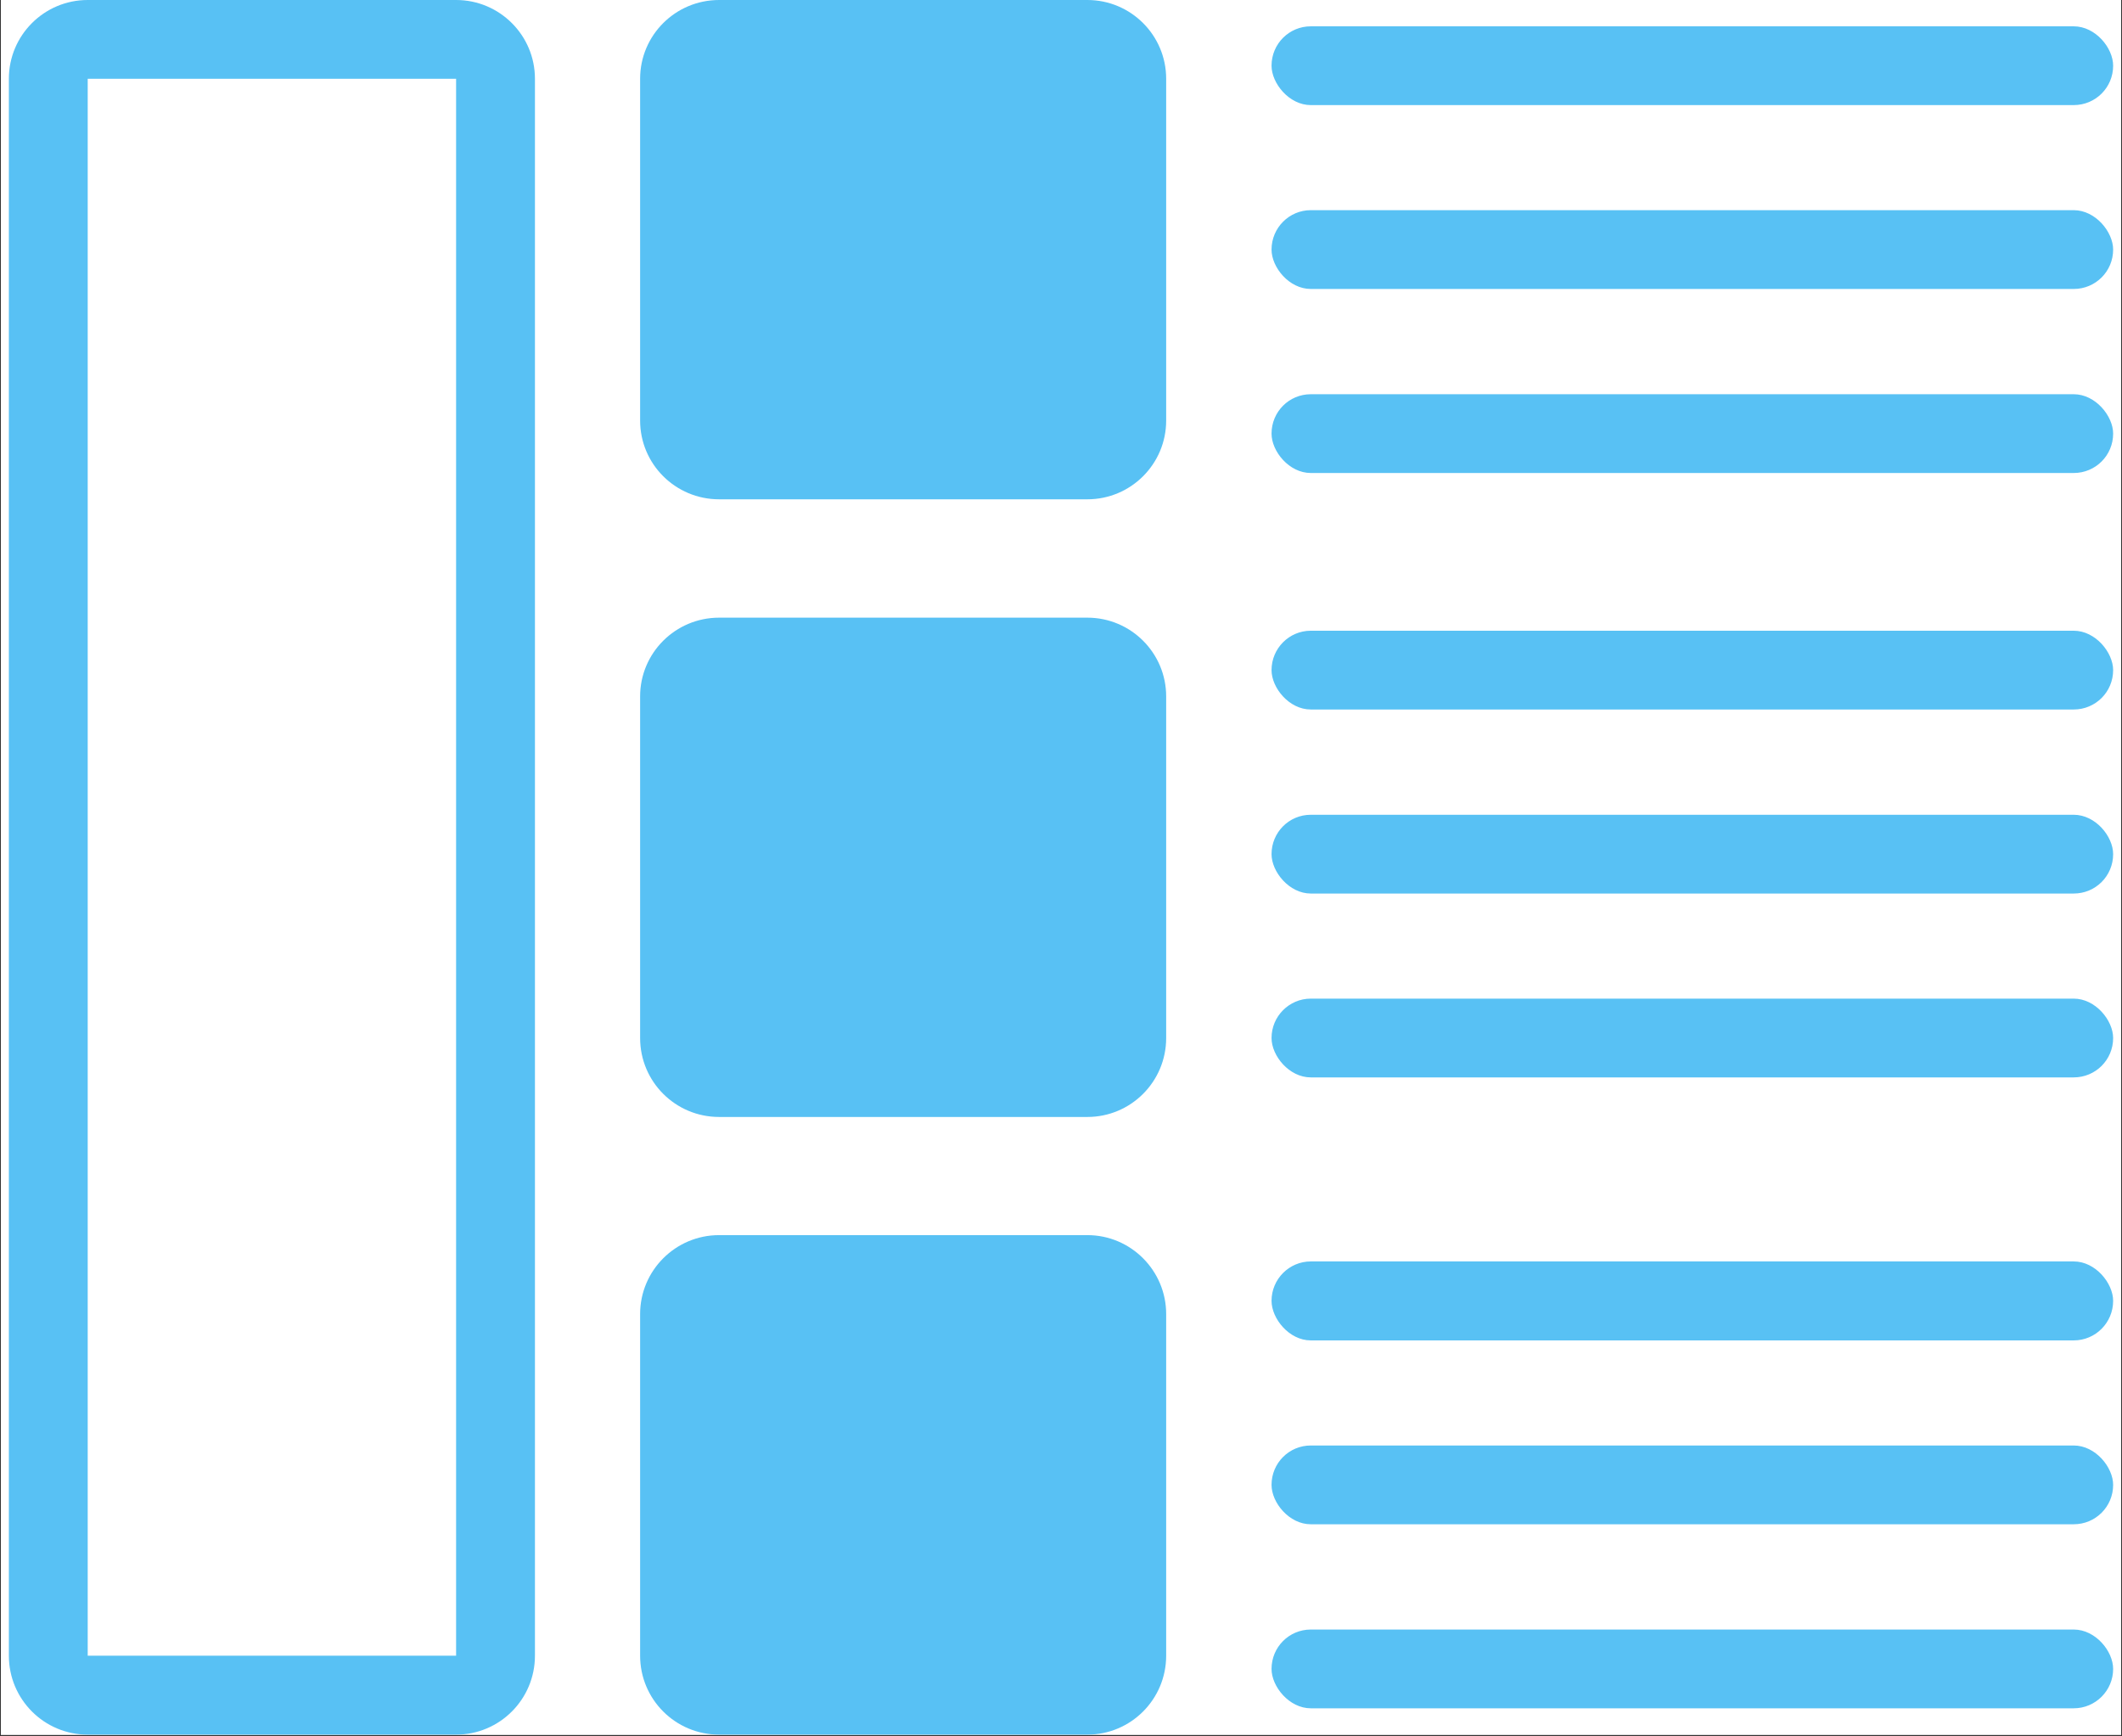 <svg xmlns="http://www.w3.org/2000/svg" xmlns:xlink="http://www.w3.org/1999/xlink" width="500" zoomAndPan="magnify"
    viewBox="0 0 375 306.75" height="409" preserveAspectRatio="xMidYMid meet" version="1.0">
    <rect x="0" y="0" width="375" height="306.75" fill="#333333" stroke="none"/>
    <defs>
        <clipPath id="id1">
            <path d="M 0.152 0 L 374.848 0 L 374.848 306.5 L 0.152 306.5 Z M 0.152 0 "
                clip-rule="nonzero" />
        </clipPath>
        <clipPath id="id2">
            <path d="M 1.566 0 L 94.535 0 L 94.535 306.5 L 1.566 306.5 Z M 1.566 0 "
                clip-rule="nonzero" />
        </clipPath>
        <clipPath id="id3">
            <path d="M 113 218 L 207 218 L 207 306.5 L 113 306.5 Z M 113 218 " clip-rule="nonzero" />
        </clipPath>
    </defs>
    <g clip-path="url(#id1)">
        <path fill="rgb(100%, 100%, 100%)"
            d="M 0.152 0 L 374.848 0 L 374.848 313.246 L 0.152 313.246 Z M 0.152 0 "
            fill-opacity="1" fill-rule="nonzero" />
        <path fill="rgb(100%, 100%, 100%)"
            d="M 0.152 0 L 374.848 0 L 374.848 306.5 L 0.152 306.5 Z M 0.152 0 " fill-opacity="1"
            fill-rule="nonzero" />
        <path fill="rgb(100%, 100%, 100%)"
            d="M 0.152 0 L 374.848 0 L 374.848 306.5 L 0.152 306.5 Z M 0.152 0 " fill-opacity="1"
            fill-rule="nonzero" />
        <path fill="rgb(100%, 100%, 100%)"
            d="M 0.152 0 L 374.848 0 L 374.848 306.5 L 0.152 306.5 Z M 0.152 0 " fill-opacity="1"
            fill-rule="nonzero" />
    </g>
    <g clip-path="url(#id2)">
        <path fill="rgb(34.509%, 75.69%, 95.689%)"
            d="M 15.5 0 L 80.602 0 C 88.293 0 94.535 6.234 94.535 13.918 L 94.535 292.555 C 94.535 300.273 88.293 306.508 80.602 306.508 L 15.5 306.508 C 7.809 306.508 1.566 300.273 1.566 292.555 L 1.566 13.918 C 1.566 6.234 7.809 0 15.5 0 Z M 15.5 13.918 L 15.5 292.555 L 80.602 292.555 L 80.602 13.918 L 15.5 13.918 "
            fill-opacity="1" fill-rule="nonzero" />
    </g>
    <path fill="rgb(34.509%, 75.69%, 95.689%)"
        d="M 127.086 0 L 192.156 0 C 199.848 0 206.086 6.234 206.086 13.918 L 206.086 74.309 C 206.086 81.996 199.848 88.227 192.156 88.227 L 127.086 88.227 C 119.359 88.227 113.121 81.996 113.121 74.309 L 113.121 13.918 C 113.121 6.234 119.359 0 127.086 0 "
        fill-opacity="1" fill-rule="nonzero" />
    <path fill="rgb(34.509%, 75.69%, 95.689%)"
        d="M 231.641 4.652 L 366.465 4.652 C 370.328 4.652 373.434 8.477 373.434 11.609 C 373.434 15.469 370.328 18.57 366.465 18.57 L 231.641 18.57 C 227.809 18.57 224.707 14.711 224.707 11.609 C 224.707 7.75 227.809 4.652 231.641 4.652 "
        fill-opacity="1" fill-rule="nonzero" />
    <path fill="rgb(34.509%, 75.69%, 95.689%)"
        d="M 231.641 37.137 L 366.465 37.137 C 370.328 37.137 373.434 40.996 373.434 44.098 C 373.434 47.957 370.328 51.059 366.465 51.059 L 231.641 51.059 C 227.809 51.059 224.707 47.23 224.707 44.098 C 224.707 40.273 227.809 37.137 231.641 37.137 "
        fill-opacity="1" fill-rule="nonzero" />
    <path fill="rgb(34.509%, 75.69%, 95.689%)"
        d="M 231.641 69.66 L 366.465 69.66 C 370.328 69.66 373.434 73.52 373.434 76.617 C 373.434 80.477 370.328 83.578 366.465 83.578 L 231.641 83.578 C 227.809 83.578 224.707 79.75 224.707 76.617 C 224.707 72.758 227.809 69.66 231.641 69.66 "
        fill-opacity="1" fill-rule="nonzero" />
    <path fill="rgb(34.509%, 75.69%, 95.689%)"
        d="M 231.641 111.449 L 366.465 111.449 C 370.328 111.449 373.434 115.309 373.434 118.406 C 373.434 122.266 370.328 125.367 366.465 125.367 L 231.641 125.367 C 227.809 125.367 224.707 121.539 224.707 118.406 C 224.707 114.582 227.809 111.449 231.641 111.449 "
        fill-opacity="1" fill-rule="nonzero" />
    <path fill="rgb(34.509%, 75.69%, 95.689%)"
        d="M 231.641 143.969 L 366.465 143.969 C 370.328 143.969 373.434 147.793 373.434 150.93 C 373.434 154.785 370.328 157.887 366.465 157.887 L 231.641 157.887 C 227.809 157.887 224.707 154.027 224.707 150.93 C 224.707 147.07 227.809 143.969 231.641 143.969 "
        fill-opacity="1" fill-rule="nonzero" />
    <path fill="rgb(34.509%, 75.69%, 95.689%)"
        d="M 231.641 176.457 L 366.465 176.457 C 370.328 176.457 373.434 180.316 373.434 183.414 C 373.434 187.273 370.328 190.375 366.465 190.375 L 231.641 190.375 C 227.809 190.375 224.707 186.551 224.707 183.414 C 224.707 179.59 227.809 176.457 231.641 176.457 "
        fill-opacity="1" fill-rule="nonzero" />
    <path fill="rgb(34.509%, 75.69%, 95.689%)"
        d="M 231.641 222.895 L 366.465 222.895 C 370.328 222.895 373.434 226.754 373.434 229.855 C 373.434 233.715 370.328 236.848 366.465 236.848 L 231.641 236.848 C 227.809 236.848 224.707 232.988 224.707 229.855 C 224.707 226.031 227.809 222.895 231.641 222.895 "
        fill-opacity="1" fill-rule="nonzero" />
    <path fill="rgb(34.509%, 75.69%, 95.689%)"
        d="M 231.641 255.418 L 366.465 255.418 C 370.328 255.418 373.434 259.277 373.434 262.375 C 373.434 266.234 370.328 269.336 366.465 269.336 L 231.641 269.336 C 227.809 269.336 224.707 265.508 224.707 262.375 C 224.707 258.516 227.809 255.418 231.641 255.418 "
        fill-opacity="1" fill-rule="nonzero" />
    <path fill="rgb(34.509%, 75.69%, 95.689%)"
        d="M 231.641 287.938 L 366.465 287.938 C 370.328 287.938 373.434 291.762 373.434 294.898 C 373.434 298.723 370.328 301.855 366.465 301.855 L 231.641 301.855 C 227.809 301.855 224.707 297.996 224.707 294.898 C 224.707 291.039 227.809 287.938 231.641 287.938 "
        fill-opacity="1" fill-rule="nonzero" />
    <path fill="rgb(34.509%, 75.69%, 95.689%)"
        d="M 127.086 109.141 L 192.156 109.141 C 199.848 109.141 206.086 115.371 206.086 123.059 L 206.086 183.414 C 206.086 191.133 199.848 197.367 192.156 197.367 L 127.086 197.367 C 119.359 197.367 113.121 191.133 113.121 183.414 L 113.121 123.059 C 113.121 115.371 119.359 109.141 127.086 109.141 "
        fill-opacity="1" fill-rule="nonzero" />
    <g clip-path="url(#id3)">
        <path fill="rgb(34.509%, 75.69%, 95.689%)"
            d="M 127.086 218.246 L 192.156 218.246 C 199.848 218.246 206.086 224.512 206.086 232.195 L 206.086 292.555 C 206.086 300.273 199.848 306.508 192.156 306.508 L 127.086 306.508 C 119.359 306.508 113.121 300.273 113.121 292.555 L 113.121 232.195 C 113.121 224.512 119.359 218.246 127.086 218.246 "
            fill-opacity="1" fill-rule="nonzero" />
    </g>
</svg>